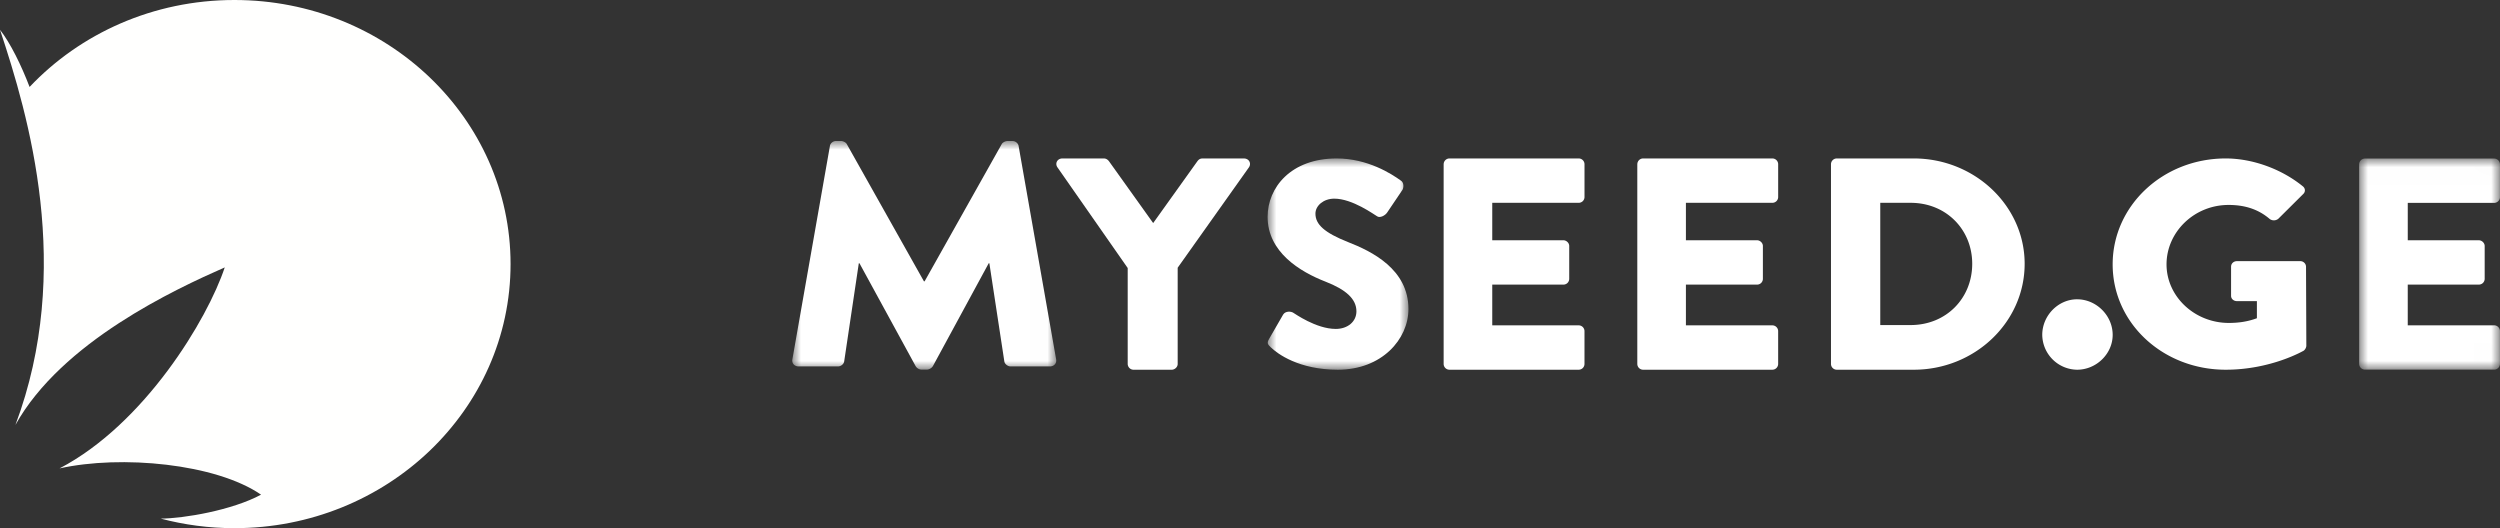 <svg xmlns="http://www.w3.org/2000/svg" xmlns:xlink="http://www.w3.org/1999/xlink" width="142" height="30" viewBox="0 0 142 30">
    <rect x="0" y="0" width="142" height="30" fill="#333333" stroke="none"/>
    <defs>
        <path id="a" d="M0 .01h14.995v12.983H0z"/>
        <path id="c" d="M0 0h8v12H0z"/>
        <path id="e" d="M0 .006h7.997v11.99H0z"/>
    </defs>
    <g fill="none" fill-rule="evenodd">
        <path fill="#FFFFFE" d="M14.828 28.097c-1.643.886-4.38 1.351-5.699 1.36 1.333.352 2.735.543 4.184.543C21.977 30 29 23.284 29 15c0-8.284-7.023-15-15.687-15C8.7 0 4.551 1.906 1.68 4.939 1.211 3.71.593 2.45 0 1.69 1.623 6.57 4.196 15.3.876 24.136c2.634-4.725 9.073-7.706 11.89-8.948-.978 2.943-4.548 8.892-9.385 11.418 3.502-.779 8.877-.275 11.447 1.491z"/>
        <g transform="translate(45 8)">
            <mask id="b" fill="#fff">
                <use xlink:href="#a"/>
            </mask>
            <path fill="#FFF" d="M2.138.298c.019-.163.188-.289.34-.289h.302c.094 0 .264.072.32.18L7.48 7.98h.037L11.895.19c.056-.108.226-.18.32-.18h.303c.15 0 .32.126.34.289l2.132 12.118c.037.234-.133.396-.359.396h-2.227c-.17 0-.34-.144-.358-.288l-.85-5.572h-.037l-3.17 5.842a.445.445 0 0 1-.322.199h-.34a.412.412 0 0 1-.32-.199l-3.19-5.842H3.78l-.83 5.572c-.02.144-.17.288-.36.288H.365c-.227 0-.396-.162-.359-.396L2.138.298z" mask="url(#b)"/>
        </g>
        <path fill="#FFF" d="M64.053 15.223l-3.996-5.726c-.145-.223 0-.497.29-.497h2.35c.145 0 .235.086.29.154L65.5 12.67l2.514-3.515c.054-.068.126-.154.29-.154h2.35c.29 0 .434.274.29.497l-4.052 5.709v5.468c0 .172-.162.326-.343.326h-2.152a.335.335 0 0 1-.344-.326v-5.451z"/>
        <g transform="translate(72 9)">
            <mask id="d" fill="#fff">
                <use xlink:href="#c"/>
            </mask>
            <path fill="#FFF" d="M.085 10.25l.798-1.383c.136-.217.459-.184.578-.1.068.033 1.29.916 2.411.916.68 0 1.173-.417 1.173-1 0-.7-.595-1.233-1.75-1.683C1.835 6.433 0 5.317 0 3.317 0 1.667 1.308 0 3.923 0 5.69 0 7.05.883 7.558 1.25c.204.117.17.417.102.533l-.866 1.284c-.119.183-.425.333-.577.216-.153-.083-1.393-1-2.43-1-.61 0-1.07.4-1.07.85 0 .617.51 1.084 1.852 1.617C5.894 5.267 8 6.283 8 8.55 8 10.267 6.488 12 3.991 12c-2.208 0-3.43-.9-3.821-1.283-.17-.167-.22-.234-.085-.467" mask="url(#d)"/>
        </g>
        <path fill="#FFF" d="M82 9.326A.33.33 0 0 1 82.336 9h7.328a.33.33 0 0 1 .336.326v1.868a.33.33 0 0 1-.336.326H84.76v2.126h4.035c.178 0 .337.154.337.325v1.869a.33.33 0 0 1-.337.326h-4.035v2.314h4.903a.33.33 0 0 1 .336.326v1.868a.33.33 0 0 1-.336.326h-7.328a.33.33 0 0 1-.336-.326V9.326zM93 9.326A.33.33 0 0 1 93.336 9h7.328a.33.33 0 0 1 .336.326v1.868a.33.33 0 0 1-.336.326H95.76v2.126h4.035c.178 0 .337.154.337.325v1.869a.33.33 0 0 1-.337.326h-4.035v2.314h4.903a.33.33 0 0 1 .336.326v1.868a.33.33 0 0 1-.336.326h-7.328a.33.33 0 0 1-.336-.326V9.326zM108.522 18.463c2.028 0 3.5-1.526 3.5-3.48 0-1.937-1.472-3.463-3.5-3.463h-1.723v6.943h1.723zM104 9.326a.33.33 0 0 1 .323-.326h4.378c3.464 0 6.299 2.692 6.299 5.983 0 3.325-2.835 6.017-6.299 6.017h-4.378a.33.33 0 0 1-.323-.326V9.326zM117.979 17c1.095 0 2.021.926 2.021 2.021 0 1.074-.926 1.979-2.021 1.979A2.004 2.004 0 0 1 116 19.021c0-1.095.905-2.021 1.979-2.021M126.421 9c1.503 0 3.148.585 4.365 1.571.16.117.179.318.035.451l-1.413 1.404a.4.4 0 0 1-.483.017c-.68-.585-1.466-.802-2.343-.802-1.95 0-3.523 1.537-3.523 3.376 0 1.821 1.591 3.326 3.541 3.326.519 0 1.055-.067 1.592-.268v-.97h-1.127c-.197 0-.34-.133-.34-.3V15.15c0-.183.143-.317.34-.317h3.595c.18 0 .322.15.322.317l.018 4.496a.402.402 0 0 1-.143.268S129.015 21 126.42 21c-3.56 0-6.421-2.64-6.421-5.983C120 11.674 122.862 9 126.421 9"/>
        <g transform="translate(134 9)">
            <mask id="f" fill="#fff">
                <use xlink:href="#e"/>
            </mask>
            <path fill="#FFF" d="M0 .331A.33.33 0 0 1 .336.006h7.325a.33.33 0 0 1 .336.325v1.867a.33.33 0 0 1-.336.326h-4.9v2.123h4.033c.177 0 .336.155.336.326V6.84a.33.33 0 0 1-.336.325H2.76v2.313h4.901a.33.33 0 0 1 .336.325v1.867a.33.33 0 0 1-.336.325H.336A.33.33 0 0 1 0 11.67V.33z" mask="url(#f)"/>
        </g>
    </g>
</svg>
